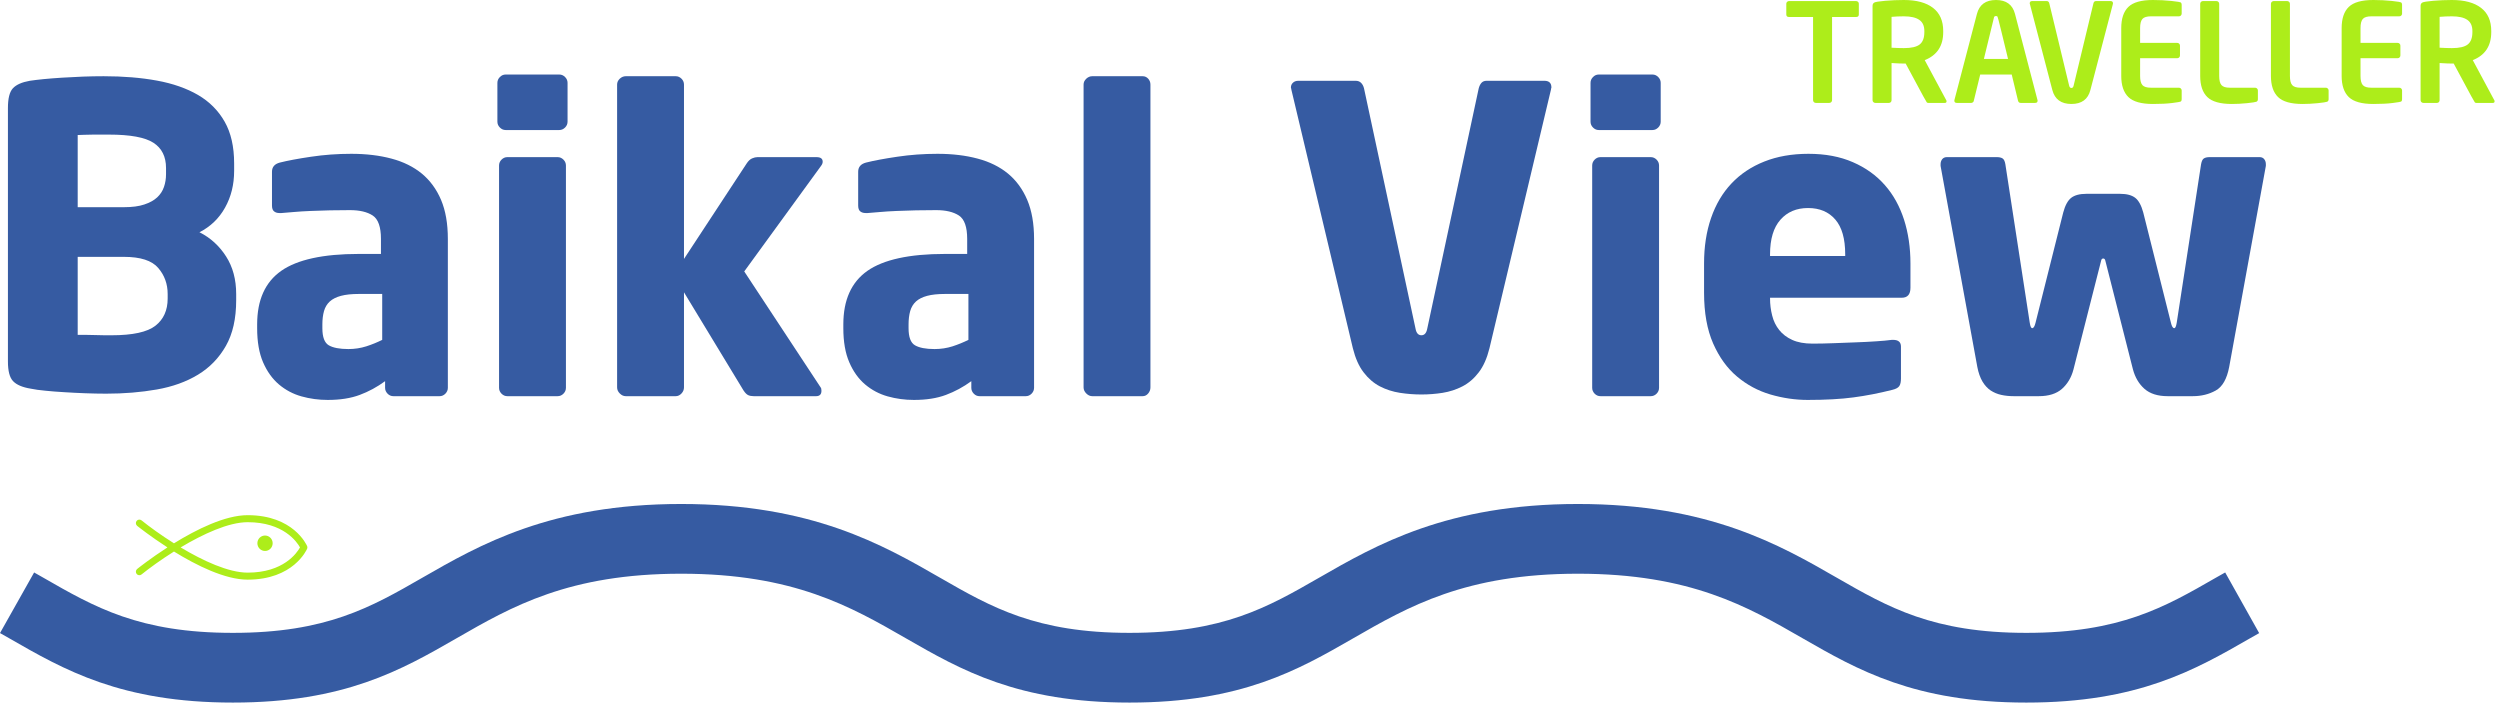 <svg width="292" height="83" viewBox="0 0 292 83" fill="none" xmlns="http://www.w3.org/2000/svg">
<path d="M27.586 35.069C27.586 37.211 27.186 38.987 26.383 40.4C25.579 41.814 24.493 42.935 23.127 43.762C21.762 44.591 20.155 45.169 18.306 45.494C16.459 45.818 14.493 45.981 12.399 45.981C11.596 45.981 10.777 45.962 9.939 45.931C9.104 45.899 8.293 45.86 7.508 45.808C6.717 45.762 5.987 45.707 5.313 45.637C4.639 45.576 4.06 45.494 3.576 45.394C2.61 45.234 1.929 44.941 1.529 44.518C1.124 44.099 0.926 43.333 0.926 42.226V12.607C0.926 11.499 1.117 10.738 1.501 10.317C1.89 9.895 2.548 9.601 3.48 9.436C3.896 9.373 4.437 9.307 5.097 9.241C5.755 9.177 6.478 9.122 7.264 9.071C8.053 9.025 8.865 8.985 9.702 8.947C10.535 8.919 11.341 8.903 12.111 8.903C14.393 8.903 16.466 9.071 18.329 9.414C20.195 9.754 21.794 10.317 23.127 11.09C24.462 11.871 25.498 12.911 26.239 14.212C26.978 15.511 27.347 17.138 27.347 19.086V19.965C27.347 21.556 26.993 22.985 26.287 24.249C25.579 25.517 24.582 26.474 23.297 27.126C24.582 27.772 25.617 28.716 26.404 29.949C27.196 31.183 27.586 32.649 27.586 34.336V35.069ZM19.392 19.623C19.392 18.289 18.9 17.309 17.92 16.675C16.942 16.041 15.213 15.722 12.737 15.722C12.544 15.722 12.281 15.722 11.941 15.722C11.605 15.722 11.248 15.722 10.88 15.722C10.513 15.722 10.161 15.729 9.82 15.745C9.484 15.764 9.233 15.772 9.075 15.772V24.2H14.474C15.44 24.2 16.234 24.096 16.86 23.883C17.488 23.673 17.987 23.398 18.355 23.056C18.722 22.715 18.99 22.311 19.151 21.838C19.312 21.369 19.392 20.873 19.392 20.353V19.623ZM19.583 34.336C19.583 33.166 19.215 32.15 18.475 31.291C17.736 30.428 16.404 30.001 14.474 30.001H9.075V39.11C9.266 39.11 9.546 39.11 9.917 39.11C10.287 39.11 10.671 39.12 11.074 39.134C11.477 39.152 11.86 39.16 12.233 39.16C12.599 39.16 12.866 39.16 13.029 39.16C15.502 39.16 17.214 38.786 18.162 38.038C19.109 37.295 19.583 36.235 19.583 34.873V34.336Z" fill="#365BA2"/>
<path d="M181.204 10.211C181.204 10.247 181.2 10.28 181.18 10.313C181.16 10.344 181.156 10.394 181.156 10.456L173.972 40.666C173.681 41.837 173.267 42.782 172.716 43.493C172.173 44.209 171.54 44.751 170.812 45.128C170.088 45.502 169.321 45.75 168.499 45.883C167.68 46.012 166.854 46.076 166.02 46.076C165.182 46.076 164.351 46.012 163.509 45.883C162.671 45.75 161.893 45.502 161.172 45.128C160.449 44.751 159.815 44.209 159.272 43.493C158.72 42.782 158.304 41.837 158.012 40.666L150.828 10.456C150.828 10.394 150.824 10.352 150.808 10.336C150.792 10.32 150.78 10.28 150.78 10.211C150.78 9.99 150.863 9.799 151.024 9.655C151.178 9.509 151.387 9.436 151.651 9.436H158.347C158.607 9.436 158.819 9.519 158.973 9.676C159.138 9.839 159.248 10.052 159.315 10.313L165.343 38.428C165.437 38.912 165.666 39.158 166.02 39.158C166.37 39.158 166.594 38.912 166.693 38.428L172.716 10.313C172.788 10.052 172.889 9.839 173.035 9.676C173.176 9.519 173.378 9.436 173.637 9.436H180.385C180.928 9.436 181.204 9.696 181.204 10.211Z" fill="#365BA2"/>
<path d="M236.677 82.061C223.623 82.061 216.98 78.246 210.555 74.556C204.105 70.845 197.438 67.01 184.306 67.01C171.171 67.01 164.503 70.845 158.056 74.554C151.635 78.246 144.993 82.061 131.932 82.061C118.875 82.061 112.235 78.246 105.814 74.556C99.362 70.845 92.696 67.01 79.566 67.01C66.435 67.01 59.768 70.845 53.32 74.554C46.896 78.246 40.256 82.061 27.199 82.061C14.141 82.061 7.502 78.246 1.081 74.554L0 73.942L3.986 66.865L5.06 67.474C11.078 70.934 16.273 73.918 27.199 73.918C38.125 73.918 43.319 70.934 49.333 67.476C56.003 63.642 64.303 58.866 79.566 58.866C94.828 58.866 103.128 63.642 109.796 67.476C115.812 70.934 121.005 73.918 131.932 73.918C142.862 73.918 148.056 70.932 154.072 67.476C160.737 63.642 169.036 58.866 184.306 58.866C199.573 58.866 207.871 63.642 214.538 67.476C220.554 70.932 225.752 73.918 236.677 73.918C247.608 73.918 252.801 70.934 258.815 67.476L259.901 66.863L263.871 73.948L262.798 74.556C256.378 78.246 249.738 82.061 236.677 82.061Z" fill="#365BA2"/>
<path d="M30.062 63.449C30.062 63.951 30.461 64.353 30.956 64.353C31.447 64.353 31.847 63.951 31.847 63.449C31.847 62.954 31.447 62.55 30.956 62.55C30.461 62.55 30.062 62.954 30.062 63.449Z" fill="#ADED1A"/>
<path d="M28.925 67.703C26.286 67.703 22.943 66.037 20.319 64.419C18.803 65.373 17.456 66.353 16.528 67.099C16.353 67.238 16.096 67.21 15.958 67.033C15.818 66.854 15.847 66.598 16.021 66.456C16.157 66.347 17.581 65.214 19.557 63.937C17.581 62.661 16.157 61.528 16.021 61.421C15.847 61.28 15.818 61.021 15.958 60.844C16.096 60.666 16.353 60.638 16.528 60.776C17.456 61.524 18.803 62.502 20.319 63.459C22.943 61.84 26.286 60.172 28.925 60.172C34.252 60.172 35.803 63.626 35.867 63.775C35.914 63.878 35.914 63.998 35.867 64.103C35.803 64.248 34.252 67.703 28.925 67.703ZM21.099 63.937C23.715 65.505 26.699 66.884 28.925 66.884C33.108 66.884 34.678 64.588 35.041 63.939C34.678 63.288 33.108 60.992 28.925 60.992C26.696 60.992 23.715 62.373 21.099 63.937Z" fill="#ADED1A"/>
<path d="M52.309 45.298C52.309 45.56 52.212 45.784 52.019 45.983C51.826 46.178 51.602 46.274 51.345 46.274H45.946C45.688 46.274 45.461 46.178 45.27 45.983C45.077 45.784 44.979 45.56 44.979 45.298V44.521C44.048 45.203 43.059 45.738 42.016 46.126C40.97 46.519 39.725 46.712 38.279 46.712C37.22 46.712 36.196 46.573 35.216 46.298C34.236 46.024 33.36 45.56 32.589 44.911C31.819 44.259 31.2 43.402 30.731 42.325C30.266 41.255 30.035 39.923 30.035 38.331V37.892C30.035 35.032 30.974 32.949 32.854 31.63C34.733 30.319 37.749 29.66 41.892 29.66H44.496V27.907C44.496 26.507 44.176 25.599 43.535 25.173C42.891 24.752 42.008 24.543 40.88 24.543C40.109 24.543 39.33 24.549 38.543 24.567C37.756 24.581 36.999 24.609 36.277 24.64C35.555 24.67 34.904 24.71 34.324 24.762C33.747 24.809 33.263 24.851 32.877 24.883H32.637C32.377 24.883 32.171 24.819 32.01 24.686C31.848 24.559 31.768 24.332 31.768 24.006V20.058C31.768 19.505 32.074 19.151 32.685 18.988C33.586 18.762 34.8 18.533 36.328 18.307C37.851 18.078 39.42 17.965 41.028 17.965C42.764 17.965 44.331 18.151 45.727 18.527C47.126 18.899 48.306 19.487 49.272 20.279C50.236 21.08 50.984 22.1 51.516 23.348C52.045 24.599 52.309 26.119 52.309 27.907V45.298ZM44.642 34.334H41.892C41.059 34.334 40.37 34.41 39.824 34.555C39.277 34.702 38.839 34.921 38.52 35.211C38.198 35.507 37.972 35.879 37.844 36.333C37.715 36.788 37.653 37.31 37.653 37.892V38.331C37.653 39.37 37.901 40.035 38.397 40.328C38.895 40.619 39.658 40.77 40.69 40.77C41.43 40.77 42.127 40.66 42.785 40.452C43.445 40.239 44.065 39.986 44.642 39.696V34.334Z" fill="#365BA2"/>
<path d="M66.291 14.214C66.291 14.471 66.195 14.7 66.004 14.892C65.811 15.087 65.583 15.188 65.326 15.188H59.061C58.799 15.188 58.578 15.087 58.383 14.892C58.191 14.7 58.095 14.471 58.095 14.214V9.678C58.095 9.423 58.191 9.192 58.383 9C58.578 8.803 58.799 8.705 59.061 8.705H65.326C65.583 8.705 65.811 8.803 66.004 9C66.195 9.192 66.291 9.423 66.291 9.678V14.214ZM66.101 45.297C66.101 45.56 66.004 45.783 65.811 45.982C65.618 46.177 65.392 46.273 65.135 46.273H59.253C58.995 46.273 58.773 46.177 58.578 45.982C58.383 45.783 58.289 45.56 58.289 45.297V19.329C58.289 19.069 58.383 18.84 58.578 18.646C58.773 18.453 58.995 18.353 59.253 18.353H65.135C65.392 18.353 65.618 18.453 65.811 18.646C66.004 18.84 66.101 19.069 66.101 19.329V45.297Z" fill="#365BA2"/>
<path d="M96.09 18.888C96.09 19.052 96.023 19.214 95.897 19.377L86.927 31.704L95.849 45.248C95.911 45.315 95.946 45.441 95.946 45.642C95.946 46.06 95.736 46.274 95.319 46.274H88.036C87.778 46.274 87.562 46.232 87.388 46.153C87.208 46.067 87.024 45.882 86.833 45.59L79.89 34.141V45.248C79.89 45.509 79.794 45.748 79.6 45.956C79.404 46.167 79.182 46.274 78.921 46.274H73.092C72.832 46.274 72.6 46.167 72.391 45.956C72.181 45.748 72.078 45.509 72.078 45.248V9.878C72.078 9.616 72.181 9.389 72.391 9.192C72.6 9 72.832 8.902 73.092 8.902H78.921C79.182 8.902 79.404 9 79.6 9.192C79.794 9.389 79.89 9.616 79.89 9.878V30.242L87.217 19.083C87.408 18.793 87.62 18.596 87.845 18.5C88.07 18.401 88.28 18.353 88.471 18.353H95.365C95.849 18.353 96.09 18.532 96.09 18.888Z" fill="#365BA2"/>
<path d="M120.779 45.298C120.779 45.56 120.68 45.784 120.487 45.983C120.293 46.178 120.07 46.274 119.812 46.274H114.411C114.156 46.274 113.928 46.178 113.739 45.983C113.546 45.784 113.45 45.56 113.45 45.298V44.521C112.517 45.203 111.526 45.738 110.482 46.126C109.437 46.519 108.193 46.712 106.746 46.712C105.683 46.712 104.664 46.573 103.684 46.298C102.704 46.024 101.83 45.56 101.056 44.911C100.283 44.259 99.665 43.402 99.2 42.325C98.733 41.255 98.501 39.923 98.501 38.331V37.892C98.501 35.032 99.441 32.949 101.321 31.63C103.203 30.319 106.217 29.66 110.362 29.66H112.967V27.907C112.967 26.507 112.646 25.599 112.003 25.173C111.356 24.752 110.473 24.543 109.35 24.543C108.58 24.543 107.796 24.549 107.011 24.567C106.221 24.581 105.469 24.609 104.744 24.64C104.023 24.67 103.371 24.71 102.792 24.762C102.214 24.809 101.731 24.851 101.347 24.883H101.105C100.847 24.883 100.638 24.819 100.474 24.686C100.316 24.559 100.235 24.332 100.235 24.006V20.058C100.235 19.505 100.541 19.151 101.153 18.988C102.053 18.762 103.268 18.533 104.793 18.307C106.32 18.078 107.887 17.965 109.495 17.965C111.23 17.965 112.796 18.151 114.194 18.527C115.593 18.899 116.774 19.487 117.738 20.279C118.702 21.08 119.449 22.1 119.98 23.348C120.512 24.599 120.779 26.119 120.779 27.907V45.298ZM113.111 34.334H110.362C109.525 34.334 108.834 34.41 108.29 34.555C107.74 34.702 107.307 34.921 106.987 35.211C106.665 35.507 106.44 35.879 106.311 36.333C106.183 36.788 106.12 37.31 106.12 37.892V38.331C106.12 39.37 106.366 40.035 106.865 40.328C107.365 40.619 108.128 40.77 109.157 40.77C109.895 40.77 110.597 40.66 111.255 40.452C111.91 40.239 112.529 39.986 113.111 39.696V34.334Z" fill="#365BA2"/>
<path d="M134.109 45.956C133.935 46.167 133.716 46.274 133.461 46.274H127.577C127.317 46.274 127.086 46.167 126.878 45.956C126.668 45.748 126.562 45.509 126.562 45.248V9.878C126.562 9.616 126.668 9.389 126.878 9.192C127.086 9 127.317 8.902 127.577 8.902H133.461C133.716 8.902 133.935 9 134.109 9.192C134.285 9.389 134.371 9.616 134.371 9.878V45.248C134.371 45.509 134.285 45.748 134.109 45.956Z" fill="#365BA2"/>
<path d="M193.97 14.214C193.97 14.471 193.872 14.7 193.683 14.892C193.49 15.087 193.262 15.188 193.006 15.188H186.738C186.474 15.188 186.254 15.087 186.062 14.892C185.868 14.7 185.774 14.471 185.774 14.214V9.678C185.774 9.423 185.868 9.192 186.062 9C186.254 8.803 186.474 8.705 186.738 8.705H193.006C193.262 8.705 193.49 8.803 193.683 9C193.872 9.192 193.97 9.423 193.97 9.678V14.214ZM193.777 45.297C193.777 45.56 193.683 45.783 193.49 45.982C193.293 46.177 193.069 46.273 192.813 46.273H186.931C186.671 46.273 186.447 46.177 186.254 45.982C186.062 45.783 185.967 45.56 185.967 45.297V19.329C185.967 19.069 186.062 18.84 186.254 18.646C186.447 18.453 186.671 18.353 186.931 18.353H192.813C193.069 18.353 193.293 18.453 193.49 18.646C193.683 18.84 193.777 19.069 193.777 19.329V45.297Z" fill="#365BA2"/>
<path d="M223.141 33.605C223.141 34.386 222.799 34.776 222.126 34.776H206.741V34.87C206.741 35.545 206.824 36.209 206.989 36.853C207.147 37.497 207.422 38.056 207.808 38.541C208.19 39.024 208.697 39.412 209.327 39.698C209.953 39.988 210.747 40.136 211.711 40.136C212.478 40.136 213.304 40.116 214.174 40.084C215.04 40.056 215.898 40.02 216.751 39.986C217.597 39.958 218.396 39.915 219.14 39.865C219.876 39.82 220.486 39.761 220.965 39.696H221.115C221.724 39.696 222.032 39.958 222.032 40.478V44.207C222.032 44.6 221.969 44.897 221.839 45.092C221.705 45.289 221.437 45.436 221.02 45.535C219.47 45.927 217.96 46.221 216.483 46.416C215.008 46.614 213.218 46.712 211.137 46.712C209.689 46.712 208.241 46.499 206.793 46.078C205.349 45.654 204.046 44.956 202.889 43.982C201.729 43.011 200.8 41.718 200.092 40.11C199.388 38.503 199.034 36.529 199.034 34.193V30.78C199.034 28.83 199.301 27.06 199.851 25.468C200.399 23.875 201.194 22.529 202.24 21.424C203.283 20.32 204.558 19.468 206.069 18.869C207.58 18.265 209.303 17.965 211.231 17.965C213.194 17.965 214.918 18.288 216.413 18.941C217.908 19.588 219.152 20.482 220.151 21.62C221.151 22.753 221.89 24.104 222.394 25.665C222.89 27.221 223.141 28.925 223.141 30.78V33.605ZM215.52 29.708C215.52 27.889 215.138 26.535 214.363 25.641C213.596 24.748 212.534 24.298 211.18 24.298C209.834 24.298 208.756 24.752 207.953 25.665C207.147 26.575 206.741 27.921 206.741 29.708V29.903H215.52V29.708Z" fill="#365BA2"/>
<path d="M264.652 19.377L260.368 42.863C260.1 44.258 259.585 45.176 258.797 45.613C258.007 46.054 257.114 46.273 256.118 46.273H253.179C252.022 46.273 251.125 45.985 250.48 45.422C249.834 44.852 249.386 44.096 249.13 43.153L245.9 30.436C245.864 30.277 245.786 30.193 245.66 30.193C245.526 30.193 245.447 30.277 245.415 30.436L242.181 43.153C241.934 44.096 241.477 44.852 240.836 45.422C240.194 45.985 239.293 46.273 238.137 46.273H235.193C234.682 46.273 234.198 46.224 233.749 46.124C233.297 46.026 232.892 45.854 232.518 45.613C232.152 45.37 231.829 45.025 231.554 44.567C231.287 44.114 231.082 43.544 230.952 42.863L226.659 19.377V19.18C226.659 18.955 226.722 18.76 226.848 18.595C226.982 18.434 227.159 18.352 227.387 18.352H233.214C233.506 18.352 233.73 18.4 233.891 18.499C234.052 18.595 234.167 18.822 234.226 19.18L237.074 37.695C237.141 38.118 237.232 38.33 237.361 38.33C237.523 38.33 237.649 38.118 237.751 37.695L240.982 24.832C241.206 23.989 241.517 23.415 241.922 23.102C242.323 22.794 242.913 22.639 243.677 22.639H247.639C248.402 22.639 248.988 22.794 249.39 23.102C249.795 23.415 250.11 23.989 250.335 24.832L253.564 37.695C253.663 38.118 253.789 38.33 253.954 38.33C254.08 38.33 254.17 38.118 254.241 37.695L257.086 19.18C257.153 18.822 257.259 18.595 257.421 18.499C257.586 18.4 257.806 18.352 258.093 18.352H263.933C264.153 18.352 264.338 18.434 264.463 18.595C264.594 18.76 264.652 18.955 264.652 19.18V19.377Z" fill="#365BA2"/>
<path d="M217.111 1.696C217.111 1.889 217.005 1.985 216.791 1.985H213.985V11.699C213.985 11.787 213.956 11.862 213.892 11.926C213.831 11.987 213.753 12.019 213.665 12.019H212.086C211.998 12.019 211.923 11.987 211.859 11.926C211.798 11.862 211.766 11.787 211.766 11.699V1.985H208.963C208.747 1.985 208.64 1.889 208.64 1.696V0.429C208.64 0.347 208.672 0.275 208.736 0.216C208.797 0.155 208.872 0.125 208.963 0.125H216.791C216.879 0.125 216.957 0.155 217.018 0.216C217.082 0.275 217.111 0.347 217.111 0.429V1.696ZM224.809 7.026L227.319 11.699C227.346 11.731 227.357 11.771 227.357 11.824C227.357 11.955 227.293 12.019 227.162 12.019H225.209C225.135 12.019 225.081 11.995 225.044 11.95C225.009 11.902 224.871 11.662 224.631 11.229L222.582 7.423H222.363C222.073 7.423 221.595 7.405 220.934 7.362V11.699C220.934 11.787 220.907 11.862 220.848 11.926C220.792 11.987 220.718 12.019 220.63 12.019H219.035C218.947 12.019 218.872 11.987 218.808 11.926C218.747 11.862 218.714 11.787 218.714 11.699V0.688C218.714 0.515 218.776 0.389 218.898 0.309C219.021 0.229 219.448 0.157 220.182 0.093C220.912 0.032 221.641 0 222.363 0C223.844 0 224.98 0.307 225.775 0.918C226.57 1.531 226.967 2.43 226.967 3.62V3.758C226.967 5.364 226.247 6.452 224.809 7.026ZM224.764 3.758V3.62C224.764 3.025 224.567 2.59 224.169 2.318C223.774 2.043 223.172 1.907 222.363 1.907C221.854 1.907 221.377 1.929 220.934 1.968V5.572C221.534 5.604 222.011 5.62 222.363 5.62C223.244 5.62 223.865 5.476 224.225 5.188C224.583 4.903 224.764 4.425 224.764 3.758ZM231.288 8.706L230.811 10.659C230.635 11.4 230.539 11.79 230.525 11.827C230.515 11.867 230.48 11.91 230.424 11.952C230.371 11.998 230.312 12.019 230.248 12.019H228.554C228.36 12.019 228.264 11.928 228.264 11.744C228.264 11.736 228.269 11.71 228.28 11.667L230.904 1.632C231.187 0.544 231.929 0 233.134 0C234.332 0 235.071 0.544 235.353 1.632L237.994 11.744C237.994 11.928 237.898 12.019 237.703 12.019H236.01C235.847 12.019 235.745 11.931 235.703 11.752L234.969 8.706H231.288ZM234.54 6.885L233.718 3.502C233.473 2.502 233.337 1.979 233.305 1.939C233.273 1.897 233.217 1.875 233.134 1.875C233.009 1.875 232.931 1.921 232.905 2.009L231.718 6.885H234.54ZM246.511 0.125C246.703 0.125 246.799 0.216 246.799 0.4C246.799 0.413 246.794 0.44 246.783 0.477L244.158 10.512C243.881 11.6 243.142 12.144 241.939 12.144C240.741 12.144 239.997 11.6 239.712 10.512L237.071 0.4C237.071 0.216 237.167 0.125 237.359 0.125H239.056C239.216 0.125 239.317 0.216 239.36 0.4L241.68 10.019C241.723 10.189 241.808 10.277 241.939 10.277C242.07 10.277 242.155 10.189 242.195 10.019L244.51 0.4C244.55 0.216 244.652 0.125 244.815 0.125H246.511ZM254.82 11.59C254.82 11.72 254.785 11.806 254.721 11.851C254.657 11.896 254.321 11.955 253.718 12.03C253.113 12.107 252.36 12.144 251.459 12.144C250.104 12.144 249.149 11.875 248.594 11.336C248.039 10.795 247.762 9.973 247.762 8.869V3.284C247.762 2.174 248.039 1.347 248.594 0.808C249.149 0.269 250.104 0 251.459 0C252.208 0 252.929 0.037 253.619 0.109C254.31 0.181 254.681 0.248 254.737 0.304C254.79 0.363 254.82 0.448 254.82 0.563V1.587C254.82 1.675 254.788 1.75 254.726 1.814C254.662 1.875 254.588 1.907 254.5 1.907H251.232C250.747 1.907 250.416 2.009 250.235 2.211C250.056 2.414 249.965 2.771 249.965 3.284V5.009H254.302C254.393 5.009 254.468 5.041 254.529 5.103C254.593 5.167 254.622 5.241 254.622 5.329V6.479C254.622 6.567 254.593 6.642 254.529 6.706C254.468 6.767 254.393 6.799 254.302 6.799H249.965V8.869C249.965 9.381 250.056 9.739 250.235 9.941C250.416 10.144 250.747 10.245 251.232 10.245H254.5C254.588 10.245 254.662 10.277 254.726 10.339C254.788 10.403 254.82 10.477 254.82 10.565V11.59ZM263.721 11.59C263.721 11.736 263.662 11.832 263.547 11.883C263.433 11.931 263.064 11.987 262.446 12.051C261.827 12.113 261.237 12.144 260.68 12.144C259.325 12.144 258.37 11.875 257.815 11.336C257.26 10.795 256.983 9.973 256.983 8.869V0.445C256.983 0.357 257.015 0.283 257.076 0.219C257.14 0.157 257.215 0.125 257.303 0.125H258.882C258.97 0.125 259.048 0.157 259.109 0.219C259.173 0.283 259.202 0.357 259.202 0.445V8.869C259.202 9.381 259.29 9.739 259.469 9.941C259.645 10.144 259.973 10.245 260.453 10.245H263.398C263.489 10.245 263.563 10.277 263.625 10.339C263.689 10.403 263.721 10.477 263.721 10.565V11.59ZM271.981 11.59C271.981 11.736 271.923 11.832 271.808 11.883C271.693 11.931 271.325 11.987 270.706 12.051C270.088 12.113 269.498 12.144 268.941 12.144C267.586 12.144 266.631 11.875 266.076 11.336C265.521 10.795 265.244 9.973 265.244 8.869V0.445C265.244 0.357 265.276 0.283 265.337 0.219C265.401 0.157 265.476 0.125 265.564 0.125H267.143C267.231 0.125 267.308 0.157 267.37 0.219C267.434 0.283 267.463 0.357 267.463 0.445V8.869C267.463 9.381 267.551 9.739 267.73 9.941C267.906 10.144 268.234 10.245 268.714 10.245H271.659C271.749 10.245 271.824 10.277 271.885 10.339C271.949 10.403 271.981 10.477 271.981 10.565V11.59ZM280.562 11.59C280.562 11.72 280.528 11.806 280.464 11.851C280.4 11.896 280.063 11.955 279.461 12.03C278.855 12.107 278.103 12.144 277.201 12.144C275.846 12.144 274.892 11.875 274.337 11.336C273.782 10.795 273.504 9.973 273.504 8.869V3.284C273.504 2.174 273.782 1.347 274.337 0.808C274.892 0.269 275.846 0 277.201 0C277.951 0 278.671 0.037 279.362 0.109C280.053 0.181 280.424 0.248 280.48 0.304C280.533 0.363 280.562 0.448 280.562 0.563V1.587C280.562 1.675 280.53 1.75 280.469 1.814C280.405 1.875 280.33 1.907 280.242 1.907H276.975C276.489 1.907 276.159 2.009 275.977 2.211C275.798 2.414 275.708 2.771 275.708 3.284V5.009H280.045C280.135 5.009 280.21 5.041 280.272 5.103C280.335 5.167 280.365 5.241 280.365 5.329V6.479C280.365 6.567 280.335 6.642 280.272 6.706C280.21 6.767 280.135 6.799 280.045 6.799H275.708V8.869C275.708 9.381 275.798 9.739 275.977 9.941C276.159 10.144 276.489 10.245 276.975 10.245H280.242C280.33 10.245 280.405 10.277 280.469 10.339C280.53 10.403 280.562 10.477 280.562 10.565V11.59ZM288.82 7.026L291.33 11.699C291.357 11.731 291.368 11.771 291.368 11.824C291.368 11.955 291.304 12.019 291.173 12.019H289.22C289.146 12.019 289.092 11.995 289.055 11.95C289.02 11.902 288.882 11.662 288.642 11.229L286.593 7.423H286.374C286.084 7.423 285.606 7.405 284.945 7.362V11.699C284.945 11.787 284.918 11.862 284.859 11.926C284.803 11.987 284.729 12.019 284.641 12.019H283.046C282.958 12.019 282.883 11.987 282.819 11.926C282.758 11.862 282.725 11.787 282.725 11.699V0.688C282.725 0.515 282.787 0.389 282.909 0.309C283.032 0.229 283.459 0.157 284.193 0.093C284.923 0.032 285.652 0 286.374 0C287.855 0 288.991 0.307 289.786 0.918C290.581 1.531 290.978 2.43 290.978 3.62V3.758C290.978 5.364 290.258 6.452 288.82 7.026ZM288.775 3.758V3.62C288.775 3.025 288.578 2.59 288.18 2.318C287.785 2.043 287.183 1.907 286.374 1.907C285.865 1.907 285.388 1.929 284.945 1.968V5.572C285.545 5.604 286.022 5.62 286.374 5.62C287.255 5.62 287.876 5.476 288.236 5.188C288.594 4.903 288.775 4.425 288.775 3.758Z" fill="#ADED1A"/>
</svg>
